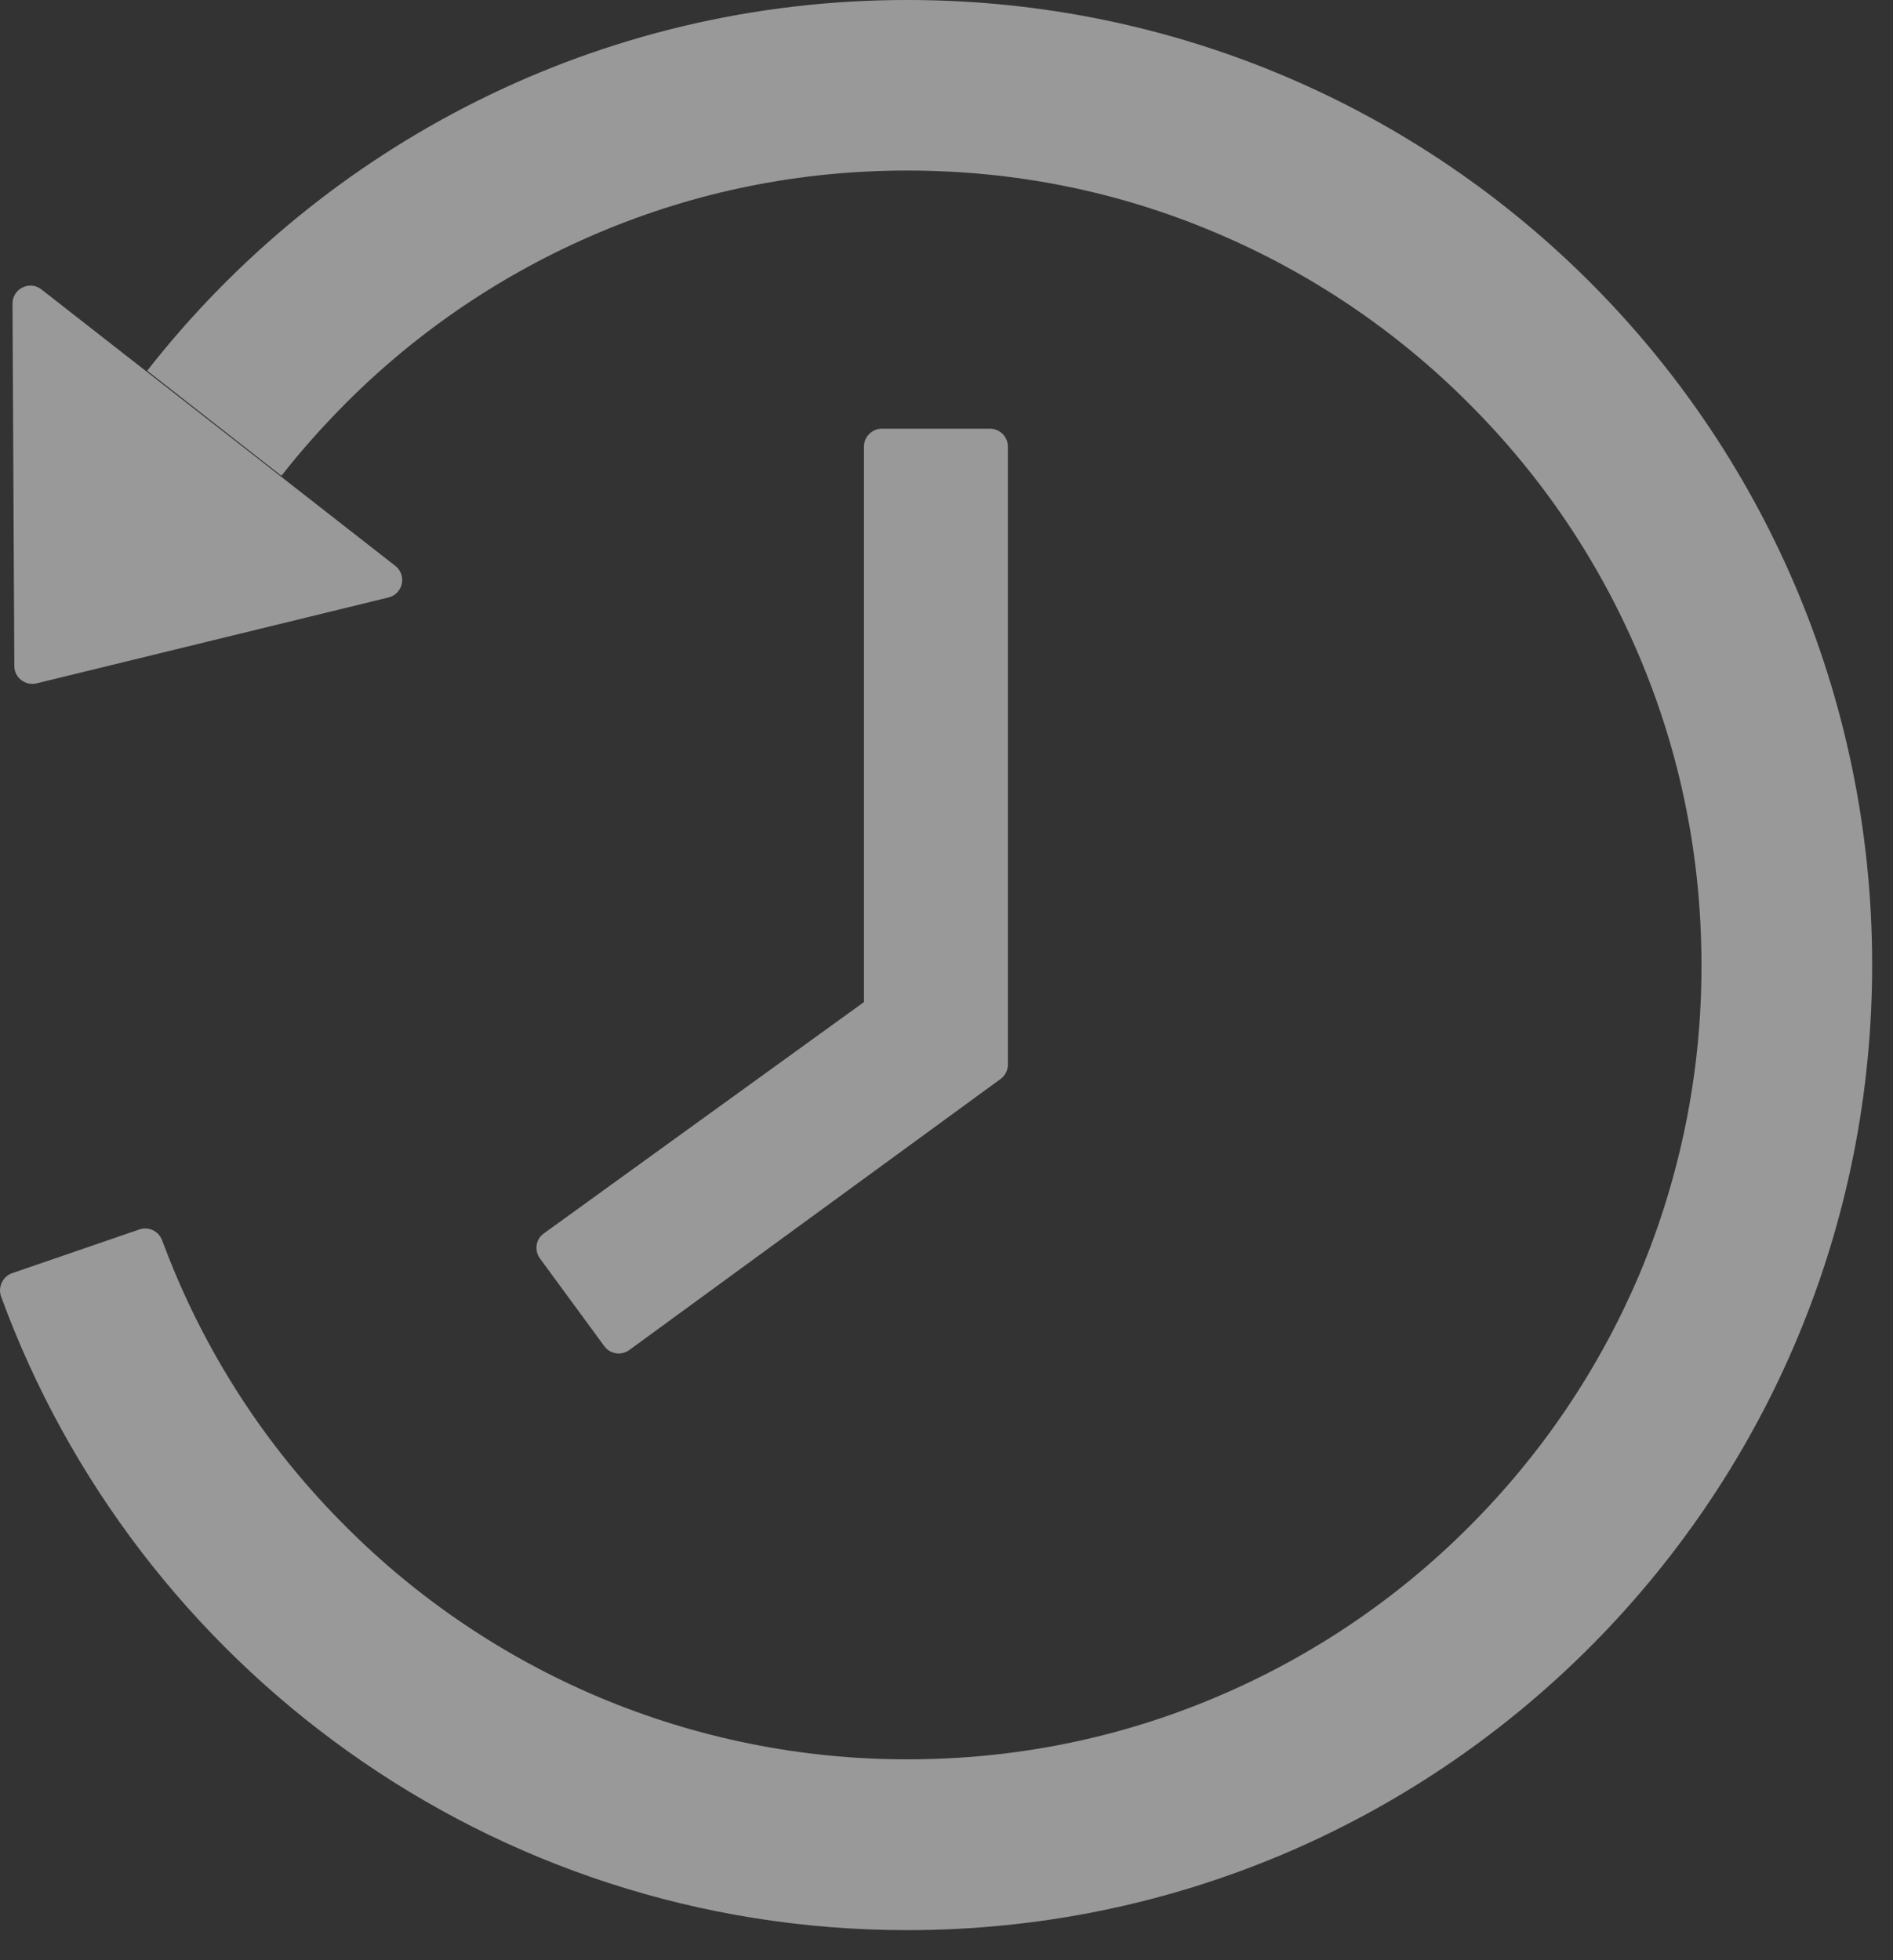 <svg class="clock" viewBox="0 0 28 29" fill="none" xmlns="http://www.w3.org/2000/svg">
<rect x="0" y="0" width="28" height="29" fill="#333333" stroke="none"/>
<path d="M13.045 6.342H14.642C14.788 6.342 14.908 6.461 14.908 6.607V15.748C14.908 15.835 14.868 15.914 14.798 15.964L9.309 19.972C9.19 20.058 9.024 20.035 8.938 19.915L7.988 18.62C7.898 18.497 7.925 18.331 8.044 18.248L12.779 14.825V6.607C12.779 6.461 12.899 6.342 13.045 6.342ZM5.747 8.839L0.54 10.11C0.374 10.15 0.212 10.024 0.212 9.855L0.185 4.492C0.185 4.27 0.441 4.144 0.614 4.283L5.846 8.371C5.886 8.401 5.916 8.442 5.933 8.489C5.95 8.536 5.954 8.587 5.944 8.636C5.933 8.685 5.909 8.73 5.874 8.766C5.84 8.802 5.795 8.827 5.747 8.839ZM0.179 18.836L2.061 18.189C2.127 18.166 2.199 18.17 2.261 18.2C2.324 18.23 2.373 18.283 2.397 18.348C2.46 18.517 2.526 18.683 2.596 18.849C3.187 20.247 4.033 21.506 5.116 22.585C6.186 23.659 7.455 24.514 8.851 25.105C10.298 25.716 11.853 26.03 13.423 26.028C15.01 26.028 16.548 25.719 17.995 25.105C19.392 24.514 20.66 23.659 21.731 22.585C22.81 21.506 23.657 20.247 24.251 18.849C24.859 17.402 25.171 15.847 25.167 14.277C25.167 12.69 24.858 11.15 24.244 9.702C23.653 8.304 22.806 7.046 21.724 5.967C20.654 4.893 19.385 4.037 17.989 3.446C16.548 2.832 15.007 2.523 13.42 2.523C11.833 2.523 10.296 2.832 8.848 3.446C7.452 4.037 6.183 4.893 5.113 5.967C4.774 6.309 4.455 6.664 4.163 7.039L2.177 5.485C4.79 2.145 8.858 -0.003 13.427 3.8434e-06C21.382 0.003 27.77 6.465 27.691 14.423C27.611 22.243 21.253 28.555 13.42 28.555C7.261 28.555 2.015 24.65 0.016 19.181C-0.034 19.042 0.039 18.886 0.179 18.836Z" fill="white" fill-opacity="0.5"/>
</svg>
